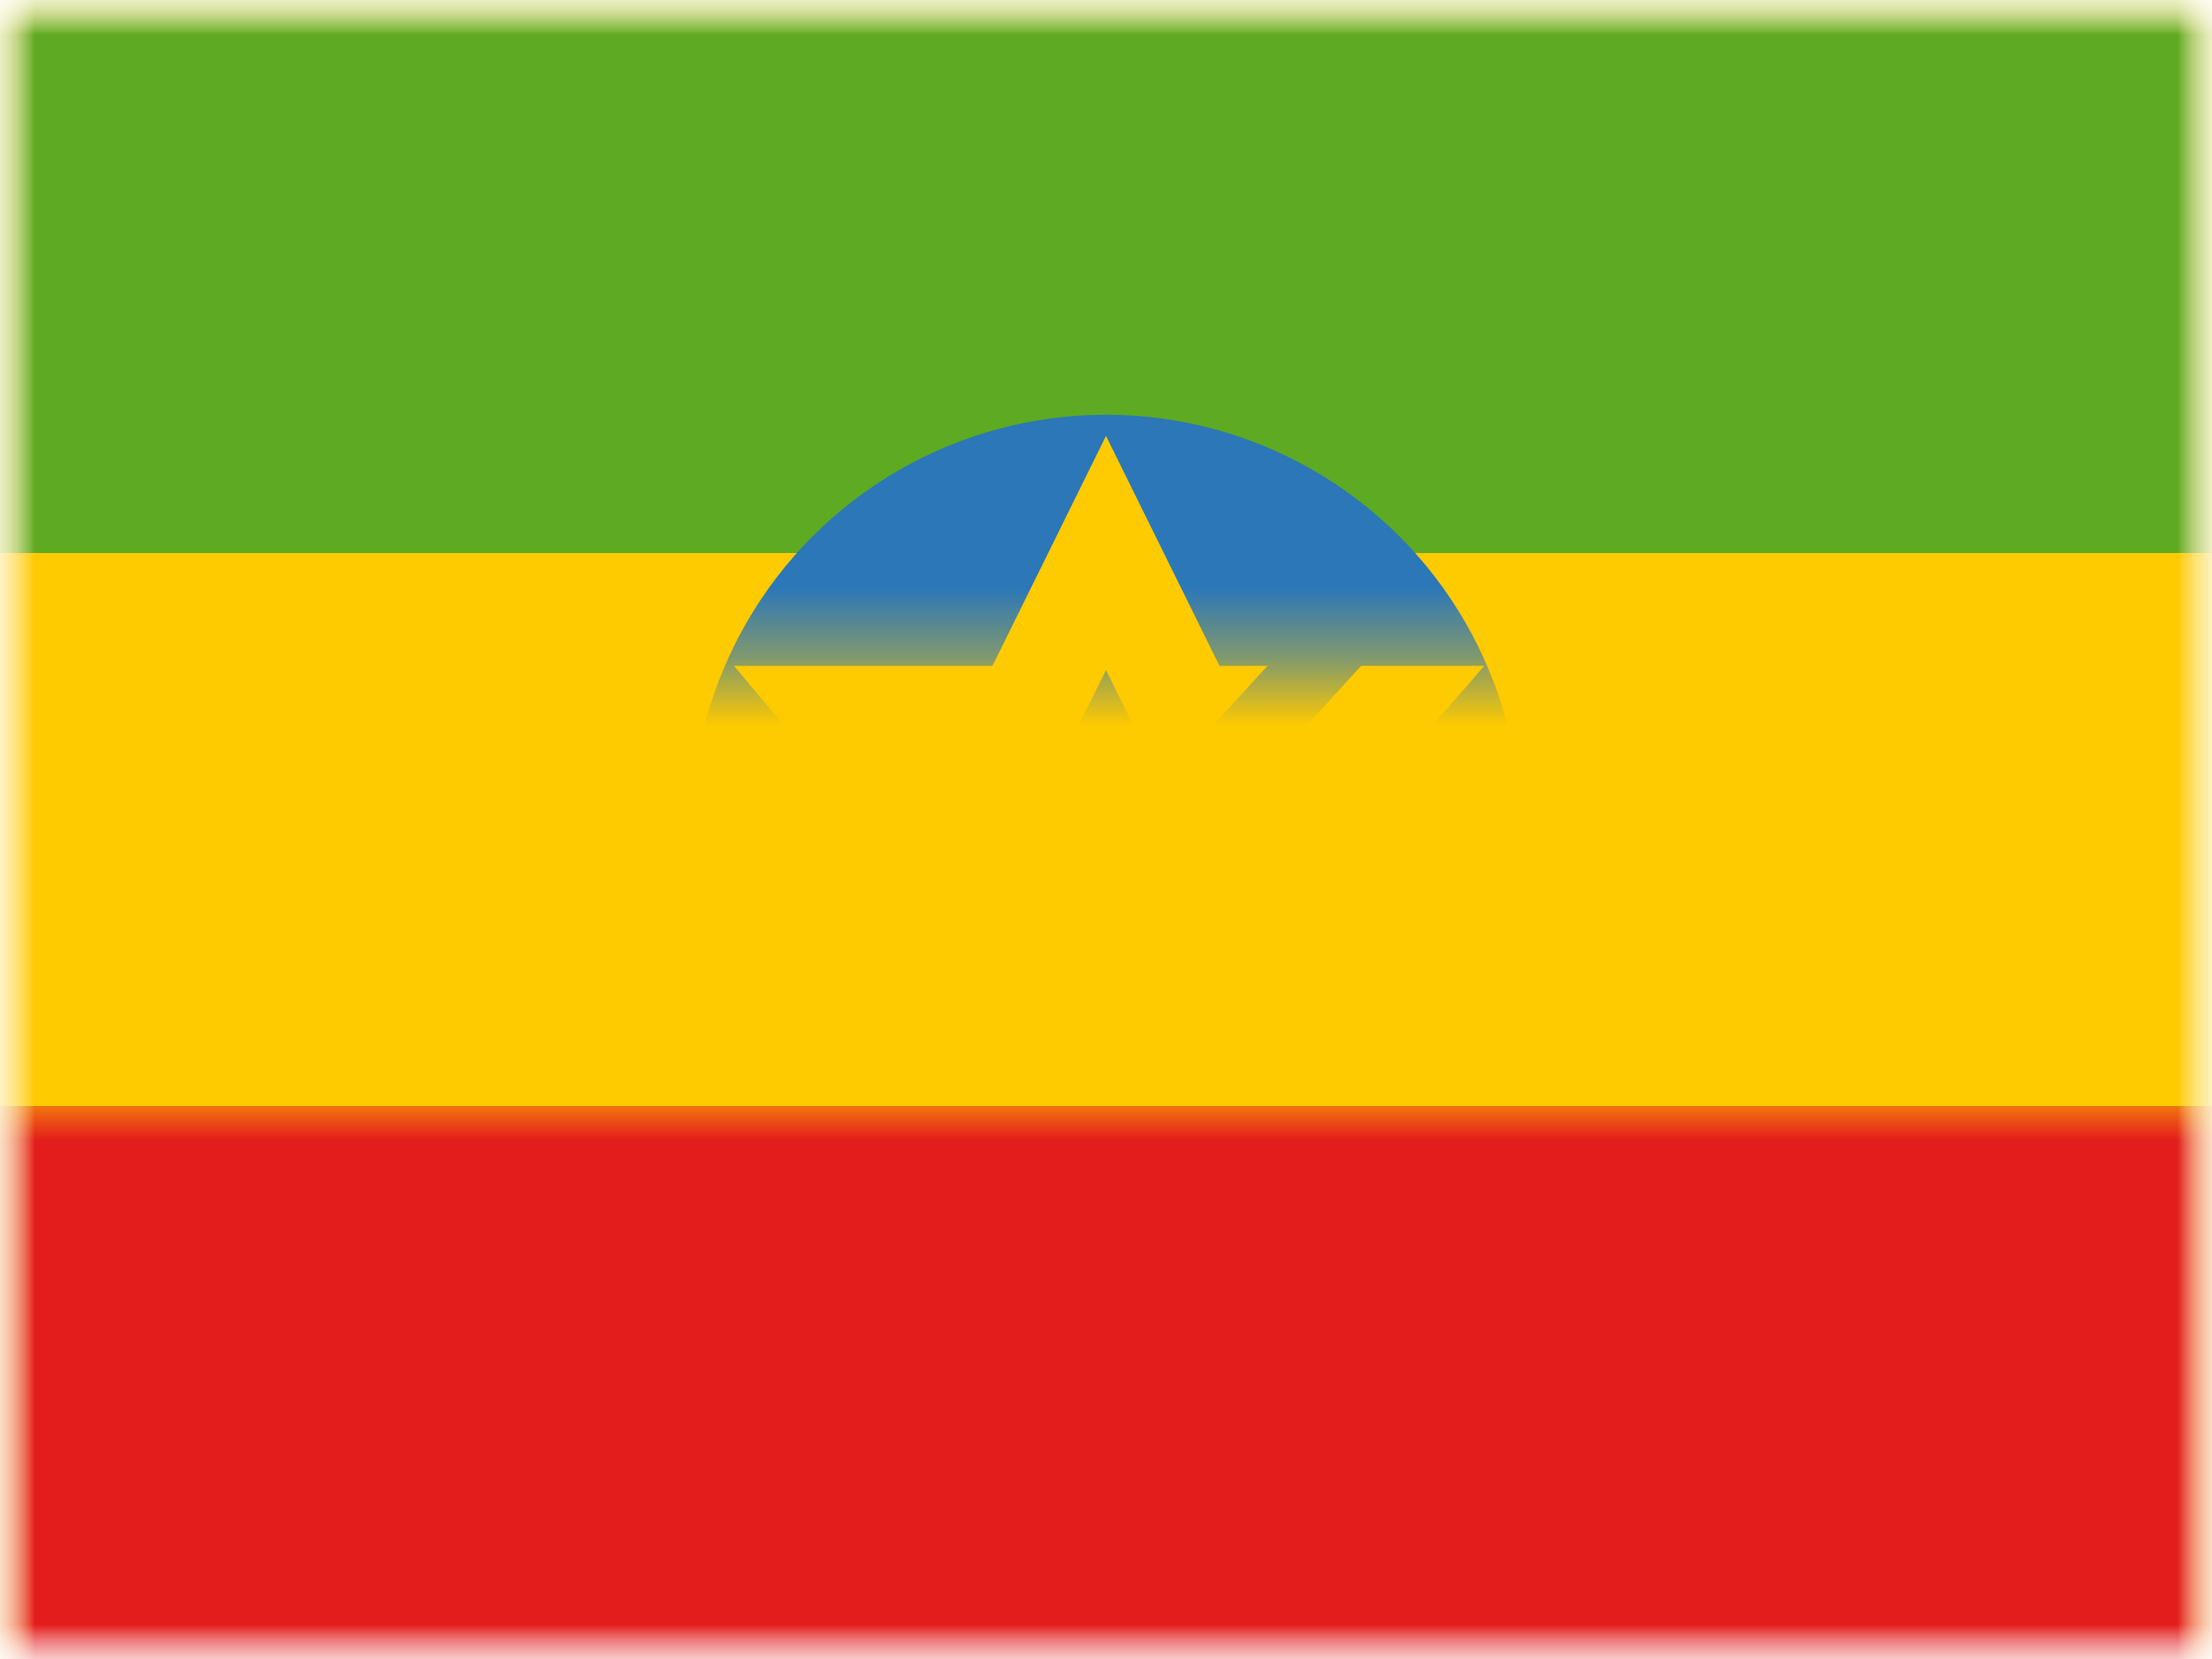 <svg xmlns="http://www.w3.org/2000/svg" xmlns:xlink="http://www.w3.org/1999/xlink" width="32" height="24" viewBox="0 0 32 24">
  <defs>
    <rect id="a" width="32" height="24"/>
    <rect id="c" width="32" height="24"/>
    <rect id="e" width="32" height="24"/>
  </defs>
  <g fill="none" fill-rule="evenodd">
    <mask id="b" fill="white">
      <use xlink:href="#a"/>
    </mask>
    <g mask="url(#b)">
      <mask id="d" fill="white">
        <use xlink:href="#c"/>
      </mask>
      <g mask="url(#d)">
        <mask id="f" fill="white">
          <use xlink:href="#e"/>
        </mask>
        <use fill="#FECA00" xlink:href="#e"/>
        <rect width="32" height="8" fill="#5EAA22" mask="url(#f)"/>
        <rect width="32" height="8" y="16" fill="#E31D1C" mask="url(#f)"/>
        <g mask="url(#f)">
          <g transform="translate(10 6)">
            <circle cx="6" cy="6" r="6" fill="#2B77B8"/>
            <polygon stroke="#FECA00" stroke-width="1.5" points="6 8 3.238 8.927 4.098 6.618 2.224 4.382 4.824 4.382 6 2 7.176 4.382 9.833 4.382 7.902 6.618 8.587 8.927"/>
            <path stroke="#2B77B8" d="M5.696 6.034L3.611 10.395M5.368 5.479L1.368 5.479M6.121 6.838L10.031 8.642M6.967 5.874L9.796 2.776"/>
          </g>
        </g>
      </g>
    </g>
  </g>
</svg>

